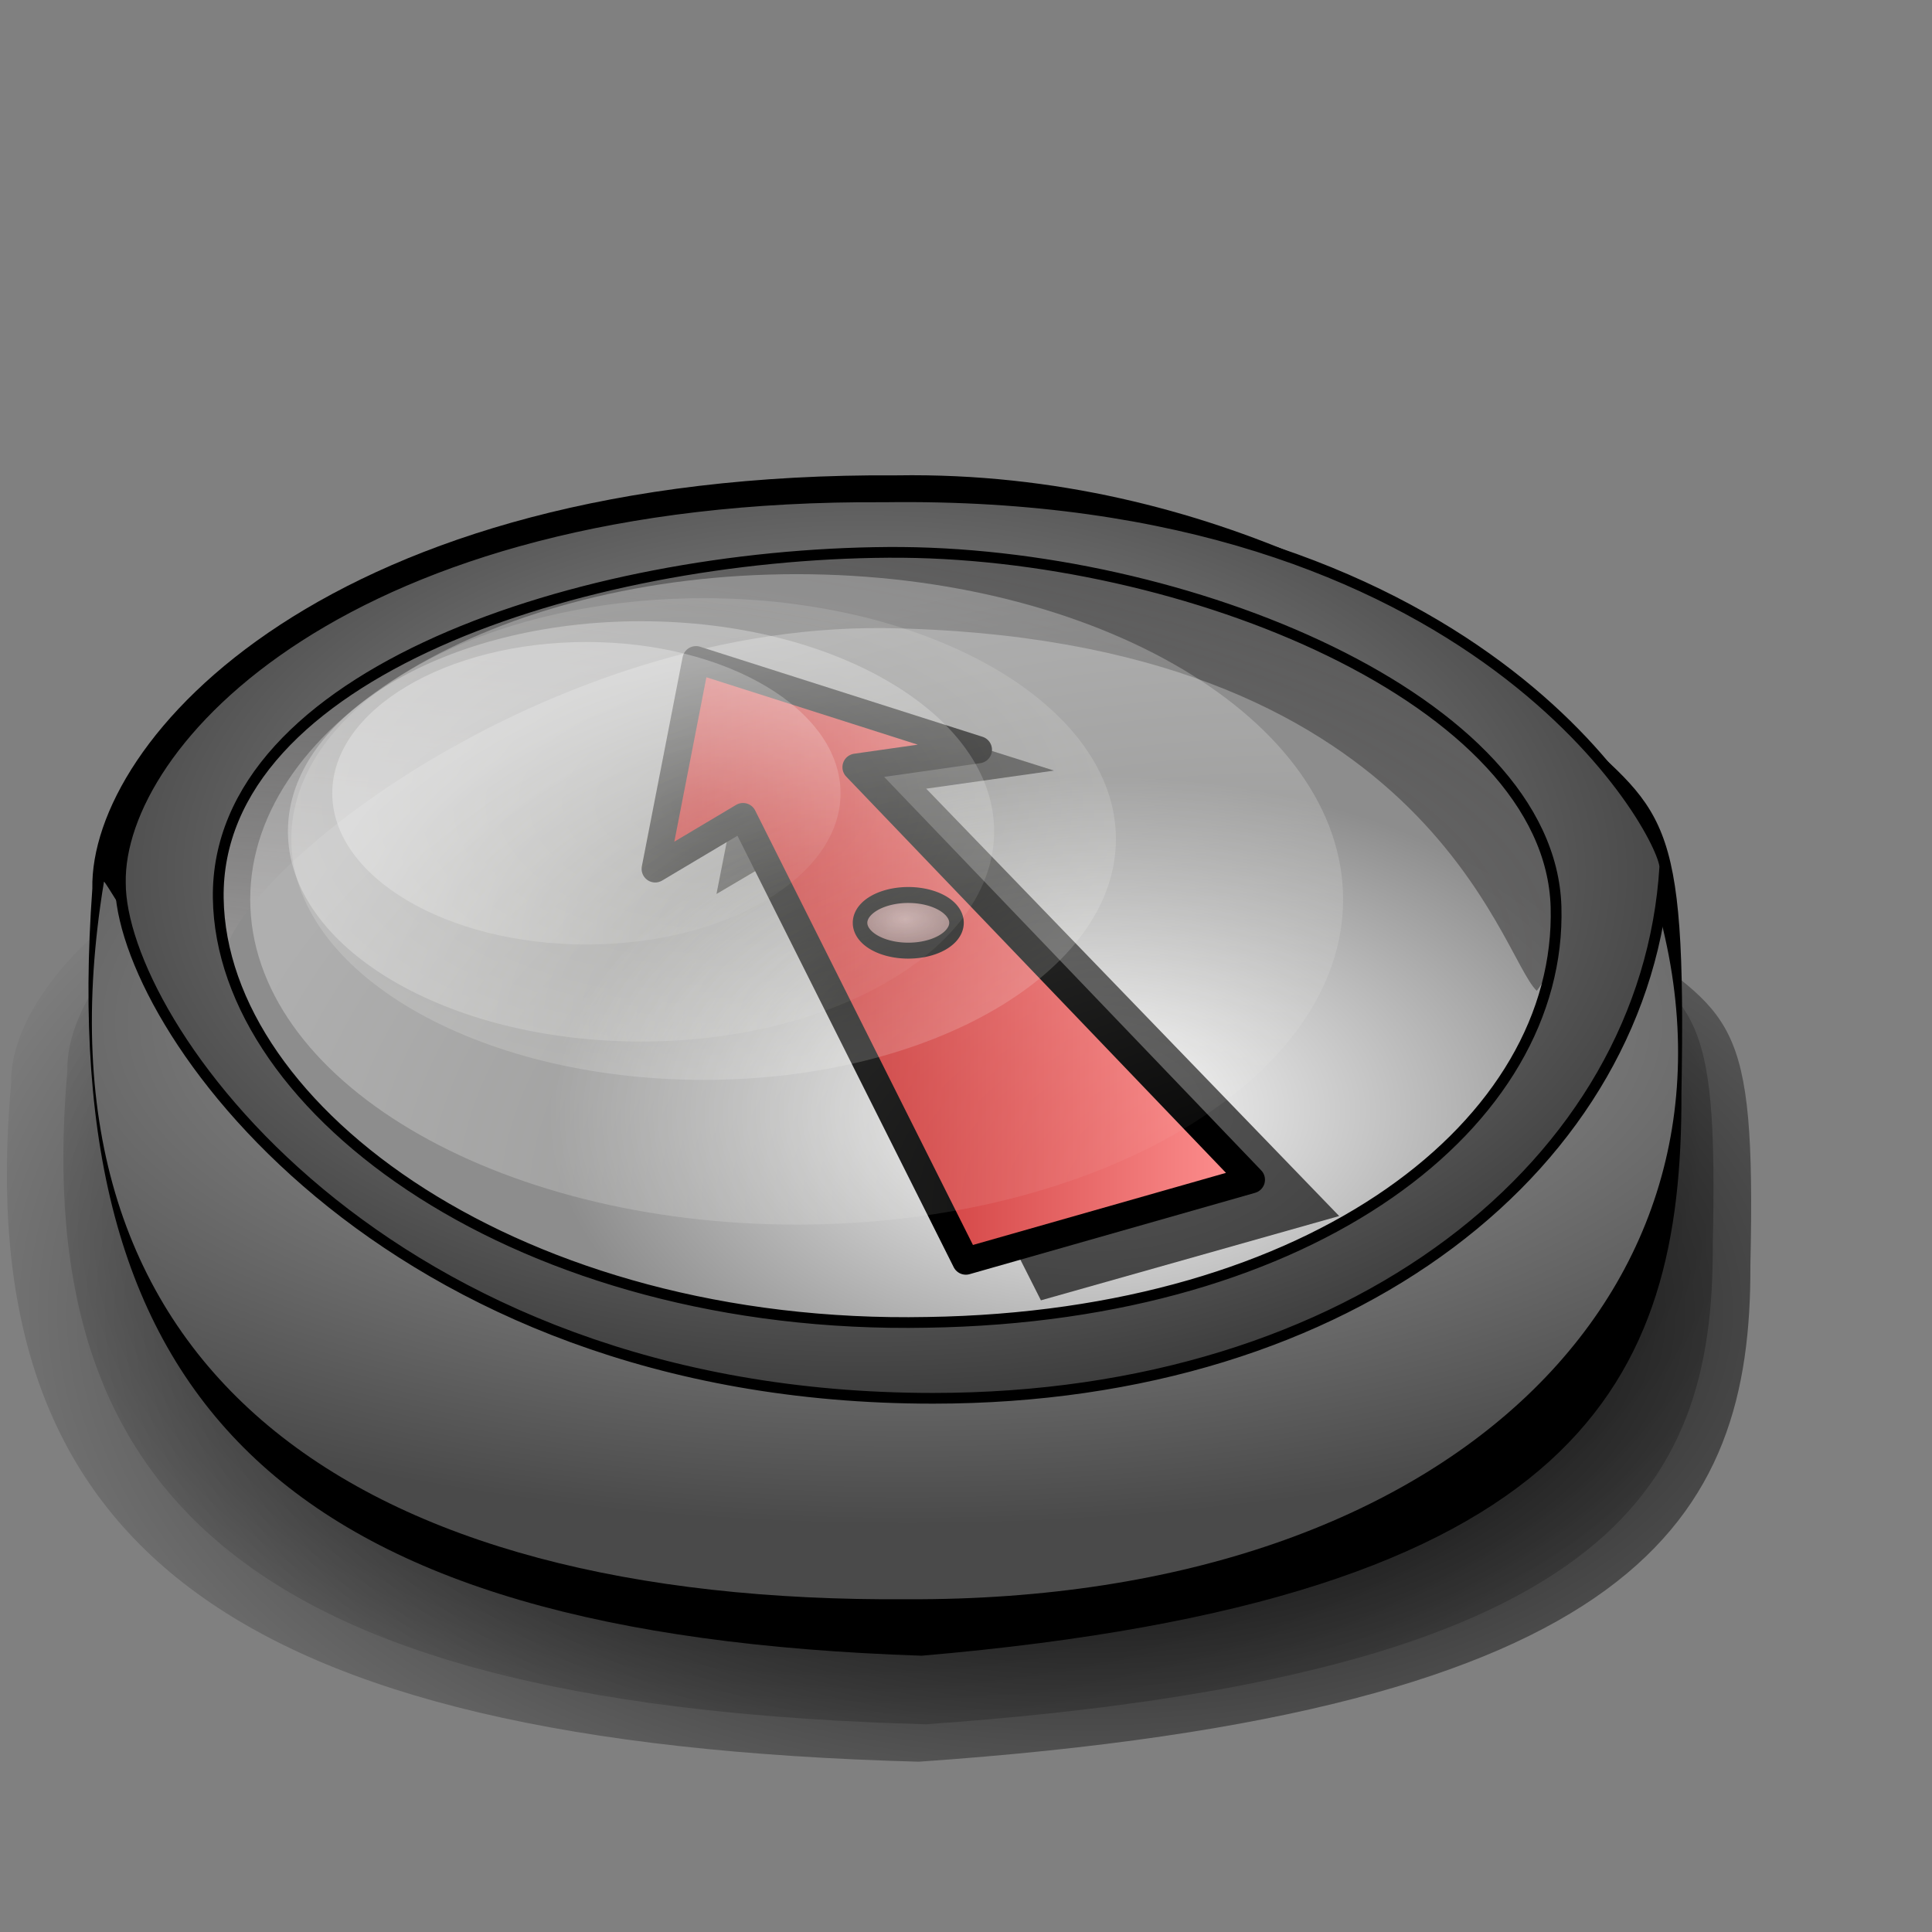 <?xml version="1.0" encoding="UTF-8" standalone="no"?>
<!DOCTYPE svg PUBLIC "-//W3C//DTD SVG 20010904//EN"
"http://www.w3.org/TR/2001/REC-SVG-20010904/DTD/svg10.dtd">
<!-- Created with Sodipodi ("http://www.sodipodi.com/") -->
<svg
   id="svg602"
   sodipodi:version="0.32"
   width="48pt"
   height="48pt"
   xml:space="preserve"
   sodipodi:docbase="/home/krosstok/Desktop"
   sodipodi:docname="start-here.svg"
   inkscape:version="0.38.1"
   xmlns="http://www.w3.org/2000/svg"
   xmlns:inkscape="http://www.inkscape.org/namespaces/inkscape"
   xmlns:sodipodi="http://sodipodi.sourceforge.net/DTD/sodipodi-0.dtd"
   xmlns:xml="http://www.w3.org/XML/1998/namespace"
   xmlns:xlink="http://www.w3.org/1999/xlink"><rect width="100%" height="100%" fill="#808080" stroke="none"/><defs
   id="defs604"><linearGradient
   id="linearGradient898">
      <stop
   style="stop-color:#fffff7;stop-opacity:0;"
   offset="0"
   id="stop900" />








      <stop
   style="stop-color:#ffffff;stop-opacity:0.39;"
   offset="1"
   id="stop902" />








    </linearGradient>



<radialGradient
   xlink:href="#linearGradient898"
   id="radialGradient897"
   cx="32.859"
   cy="51.797"
   r="27.488"
   fx="32.859"
   fy="51.797"
   gradientUnits="userSpaceOnUse"
   gradientTransform="scale(1.296,0.771)" />



<linearGradient
   id="linearGradient965">
      <stop
   style="stop-color:#000000;stop-opacity:1;"
   offset="0"
   id="stop967" />







      <stop
   style="stop-color:#000000;stop-opacity:0;"
   offset="1"
   id="stop969" />







    </linearGradient>




<linearGradient
   id="linearGradient899">
      <stop
   style="stop-color:#ffffff;stop-opacity:1;"
   offset="0"
   id="stop901" />







      <stop
   style="stop-color:#ffffff;stop-opacity:0;"
   offset="1"
   id="stop903" />







    </linearGradient>




<linearGradient
   id="linearGradient886">
      <stop
   style="stop-color:#ad0101;stop-opacity:1;"
   offset="0"
   id="stop888" />







      <stop
   style="stop-color:#ff9292;stop-opacity:1;"
   offset="1"
   id="stop890" />







    </linearGradient>






    <linearGradient
   id="linearGradient622">
      <stop
   style="stop-color:#adadad;stop-opacity:1;"
   offset="0"
   id="stop623" />







      <stop
   style="stop-color:#4a4a4a;stop-opacity:1;"
   offset="1"
   id="stop624" />







    </linearGradient>







    <linearGradient
   id="linearGradient617">
      <stop
   style="stop-color:#aaaaaa;stop-opacity:1;"
   offset="0"
   id="stop618" />







      <stop
   style="stop-color:#323232;stop-opacity:1;"
   offset="1"
   id="stop619" />







    </linearGradient>







    <linearGradient
   id="linearGradient613">
      <stop
   style="stop-color:#ffffff;stop-opacity:1;"
   offset="0"
   id="stop614" />







      <stop
   style="stop-color:#8d8d8d;stop-opacity:1;"
   offset="1"
   id="stop615" />







    </linearGradient>







    <linearGradient
   id="linearGradient607">
      <stop
   style="stop-color:#979696;stop-opacity:1;"
   offset="0"
   id="stop608" />







      <stop
   style="stop-color:#000000;stop-opacity:0.404;"
   offset="1"
   id="stop609" />







    </linearGradient>







    <radialGradient
   xlink:href="#linearGradient622"
   id="radialGradient610"
   cx="0.504"
   cy="0.195"
   r="0.696"
   fx="0.504"
   fy="0.195" />







    <linearGradient
   xlink:href="#linearGradient886"
   id="linearGradient612"
   x1="-8.5218291e-17"
   y1="0.5"
   x2="1"
   y2="0.5" />







    <radialGradient
   xlink:href="#linearGradient617"
   id="radialGradient616"
   cx="0.482"
   cy="0.422"
   r="0.645"
   fx="0.482"
   fy="0.422" />







    <linearGradient
   xlink:href="#linearGradient898"
   id="linearGradient621" />







    <linearGradient
   xlink:href="#linearGradient617"
   id="linearGradient626"
   x1="72.06"
   y1="55.161"
   x2="32.409"
   y2="12.127"
   gradientTransform="matrix(0.995,-1.068631e-5,-1.313980e-7,1.005,4.121703e-15,6.904199e-16)"
   gradientUnits="userSpaceOnUse" />







    <linearGradient
   xlink:href="#linearGradient607"
   id="linearGradient687"
   x1="1.22"
   y1="1.052"
   x2="-0.738"
   y2="-7.41785839e-2"
   gradientTransform="matrix(1,2.268336e-6,-1.975559e-5,1,5.713033e-8,3.856326e-8)" />







    <linearGradient
   xlink:href="#linearGradient617"
   id="linearGradient742"
   x1="-7.438"
   y1="25.924"
   x2="18.01"
   y2="10.09"
   gradientTransform="scale(0.89,1.124)" />







  <radialGradient
   xlink:href="#linearGradient607"
   id="radialGradient914"
   cx="0.029"
   cy="0.919"
   r="1.857"
   fx="0.029"
   fy="0.919" />






<radialGradient
   xlink:href="#linearGradient613"
   id="radialGradient915"
   cx="0.635"
   cy="0.625"
   r="0.361"
   fx="0.62"
   fy="0.617" />






<radialGradient
   xlink:href="#linearGradient898"
   id="radialGradient905"
   cx="17.908"
   cy="34.899"
   r="20.548"
   fx="17.959"
   fy="34.835"
   gradientUnits="userSpaceOnUse"
   gradientTransform="scale(1.308,0.764)" />




<radialGradient
   xlink:href="#linearGradient965"
   id="radialGradient964"
   cx="0.548"
   cy="0.508"
   r="0.606"
   fx="0.548"
   fy="0.508" />




<radialGradient
   xlink:href="#linearGradient965"
   id="radialGradient972"
   cx="0.626"
   cy="0.57"
   r="0.673"
   fx="0.626"
   fy="0.57" />




<radialGradient
   xlink:href="#linearGradient617"
   id="radialGradient1060"
   cx="0.463"
   cy="0.43"
   r="0.948"
   fx="0.463"
   fy="0.43"
   gradientUnits="objectBoundingBox" />



<radialGradient
   xlink:href="#linearGradient898"
   id="radialGradient942"
   cx="20.799"
   cy="40.19"
   r="12.784"
   fx="20.799"
   fy="40.19"
   gradientUnits="userSpaceOnUse"
   gradientTransform="scale(1.296,0.771)" />
<radialGradient
   xlink:href="#linearGradient898"
   id="radialGradient943"
   cx="24.46"
   cy="44.215"
   r="17.763"
   fx="24.46"
   fy="44.215"
   gradientUnits="userSpaceOnUse"
   gradientTransform="scale(1.296,0.771)" />
</defs>



<sodipodi:namedview
   id="base"
   showguides="true"
   snaptoguides="true"
   inkscape:zoom="11.462607"
   inkscape:cx="22.755251"
   inkscape:cy="23.783356"
   inkscape:window-width="598"
   inkscape:window-height="499"
   inkscape:window-x="208"
   inkscape:window-y="216" />



<path
   style="fill:url(#radialGradient972);fill-rule:evenodd;stroke-width:1pt;"
   d="M 30.119,24.684 C 8.461,24.564 -0.598,32.859 -0.497,37.459 C -1.93,53.536 6.996,60.525 31.055,61.175 C 56.154,59.424 59.999,52.695 59.96,43.806 C 60.159,34.918 59.32,35.153 55.296,32.165 C 51.51,29.37 42.19,24.527 30.119,24.684 z "
   id="path971"
   sodipodi:nodetypes="ccczzc"
   transform="matrix(0.953,0,0,0.947,0.842,0.426)" />



<path
   style="fill:url(#radialGradient964);fill-rule:evenodd;stroke-width:1pt;"
   d="M 30.422,24.684 C 9.933,24.568 1.362,32.566 1.458,37 C 0.102,52.501 8.547,59.24 31.307,59.866 C 55.052,58.178 58.69,51.69 58.652,43.121 C 58.841,34.551 58.047,34.777 54.24,31.897 C 50.659,29.202 41.841,24.533 30.422,24.684 z "
   id="path929"
   sodipodi:nodetypes="ccczzc"
   transform="matrix(0.953,0,0,0.947,0.842,0.426)" />



<path
   style="fill-rule:evenodd;stroke-width:1pt;"
   d="M 29.426,16.178 C 9.638,16.043 1.361,25.428 1.453,30.633 C 0.144,48.824 8.3,56.732 30.281,57.467 C 53.213,55.486 56.726,47.872 56.69,37.815 C 56.873,27.758 56.106,28.024 52.429,24.644 C 48.97,21.481 40.455,16.001 29.426,16.178 z "
   id="path931"
   sodipodi:nodetypes="ccczzc"
   transform="matrix(0.953,0,0,0.947,1.674,0.426)" />



<path
   style="fill:url(#radialGradient915);fill-rule:evenodd;stroke-width:1pt;"
   d="M 55.848,34.449 C 55.848,43.585 43.832,50.999 29.026,50.999 C 14.221,50.999 2.876,43.585 2.876,34.449 C 2.876,25.313 14.221,17.899 29.026,17.899 C 43.832,17.899 55.848,25.313 55.848,34.449 z "
   id="path913"
   sodipodi:nodetypes="ccccc"
   transform="matrix(0.953,0,0,0.947,1.674,0.426)" />



<path
   style="fill:url(#radialGradient610);fill-rule:evenodd;stroke-width:1pt;"
   d="M 29.961,47.105 C 11.386,48.565 2.184,30.592 1.858,30.389 C -0.965,47.573 10.639,55.634 29.802,55.492 C 48.965,55.569 60.031,44.196 55.601,30.439 C 54.297,32.361 46.255,48.393 29.961,47.105 z "
   id="path906"
   sodipodi:nodetypes="cczcc"
   transform="matrix(0.953,0,0,0.947,1.674,0.426)" />



<path
   style="fill:url(#radialGradient914);fill-rule:evenodd;stroke-width:1pt;"
   d="M 29.294,20.806 C 17.532,20.696 6.819,29.675 7.417,32.133 C 4.431,26.475 12.184,17.253 29.36,17.316 C 43.593,17.316 54.921,27.517 50.907,32.822 C 49.672,31.656 47.285,21.089 29.294,20.806 z "
   id="path910"
   sodipodi:nodetypes="ccccc" />



<path
   style="fill:url(#radialGradient616);fill-rule:evenodd;stroke:#000000;stroke-width:0.375;"
   d="M 28.989,16.931 C 10.199,16.805 2.34,25.571 2.427,30.431 C 2.419,35.292 11.446,48.463 30.677,48.463 C 45.304,48.463 55.482,40.213 56.113,29.872 C 56.081,28.704 49.712,16.642 28.989,16.931 z M 29.119,18.872 C 39.379,18.803 52.119,24.042 52.331,31.27 C 52.544,38.826 43.936,45.597 30.489,45.806 C 16.393,46.09 5.939,38.438 5.83,30.967 C 5.721,23.093 18.532,18.941 29.119,18.872 z "
   id="path916"
   sodipodi:nodetypes="czcccczczz"
   transform="matrix(0.953,0,0,0.947,1.674,0.426)" />



<path
   style="fill:#000000;fill-rule:evenodd;stroke-width:0.5;fill-opacity:0.65;"
   d="M 23.734,29.615 L 25.145,22.437 L 34.916,25.527 L 30.682,26.126 L 44.362,40.283 L 34.482,43.075 L 26.774,27.821 L 23.734,29.615 z "
   id="path892"
   sodipodi:nodetypes="cccccccc" />




  
  
  


  

  

  


  


  


  


  









  

  

  

  

  

  

  





  



  



  



  



  



  



  

















<path
   style="fill:url(#linearGradient612);fill-rule:evenodd;stroke:#000000;stroke-width:0.9;stroke-linejoin:round;stroke-dasharray:none;"
   d="M 21.704,28.783 L 23.055,21.853 L 32.411,24.836 L 28.357,25.414 L 41.454,39.081 L 31.995,41.776 L 24.614,27.05 L 21.704,28.783 z "
   id="path885"
   sodipodi:nodetypes="cccccccc" />



<path
   sodipodi:type="arc"
   style="fill:url(#radialGradient1060);fill-opacity:0.75;fill-rule:evenodd;stroke:#000000;stroke-width:0.625;stroke-dasharray:none;"
   id="path1242"
   sodipodi:cx="30.643116"
   sodipodi:cy="30.338335"
   sodipodi:rx="2.0719545"
   sodipodi:ry="1.0905024"
   d="M 32.715 30.338 A 2.072 1.091 0 1 0 28.571,30.338 A 2.072 1.091 0 1 0 32.715 30.338 z"
   transform="matrix(0.771,0,0,0.845,6.462,4.934)" />


<path
   style="fill:url(#radialGradient897);fill-opacity:0.75;fill-rule:evenodd;stroke:none;stroke-width:1pt;"
   d="M 44.492,29.793 C 44.492,35.74 36.382,40.566 26.39,40.566 C 16.398,40.566 8.289,35.74 8.289,29.793 C 8.289,23.847 16.398,19.02 26.39,19.02 C 36.382,19.02 44.492,23.847 44.492,29.793 z "
   id="path904" />



<path
   style="fill:url(#radialGradient905);fill-opacity:0.75;fill-rule:evenodd;stroke:none;stroke-width:1pt;"
   d="M 36.966,27.794 C 36.966,32.198 30.847,35.772 23.308,35.772 C 15.769,35.772 9.65,32.198 9.65,27.794 C 9.65,23.39 15.769,19.816 23.308,19.816 C 30.847,19.816 36.966,23.39 36.966,27.794 z "
   id="path907" />
<path
   style="fill:url(#radialGradient943);fill-opacity:0.75;fill-rule:evenodd;stroke:none;stroke-width:1pt;"
   d="M 32.932,27.54 C 32.932,31.383 27.692,34.502 21.235,34.502 C 14.778,34.502 9.538,31.383 9.538,27.54 C 9.538,23.697 14.778,20.579 21.235,20.579 C 27.692,20.579 32.932,23.697 32.932,27.54 z "
   id="path905" />







<path
   style="fill:url(#radialGradient942);fill-opacity:0.75;fill-rule:evenodd;stroke:none;stroke-width:1pt;"
   d="M 27.844,26.277 C 27.844,29.043 24.072,31.287 19.425,31.287 C 14.778,31.287 11.007,29.043 11.007,26.277 C 11.007,23.511 14.778,21.267 19.425,21.267 C 24.072,21.267 27.844,23.511 27.844,26.277 z "
   id="path896" />



</svg>
